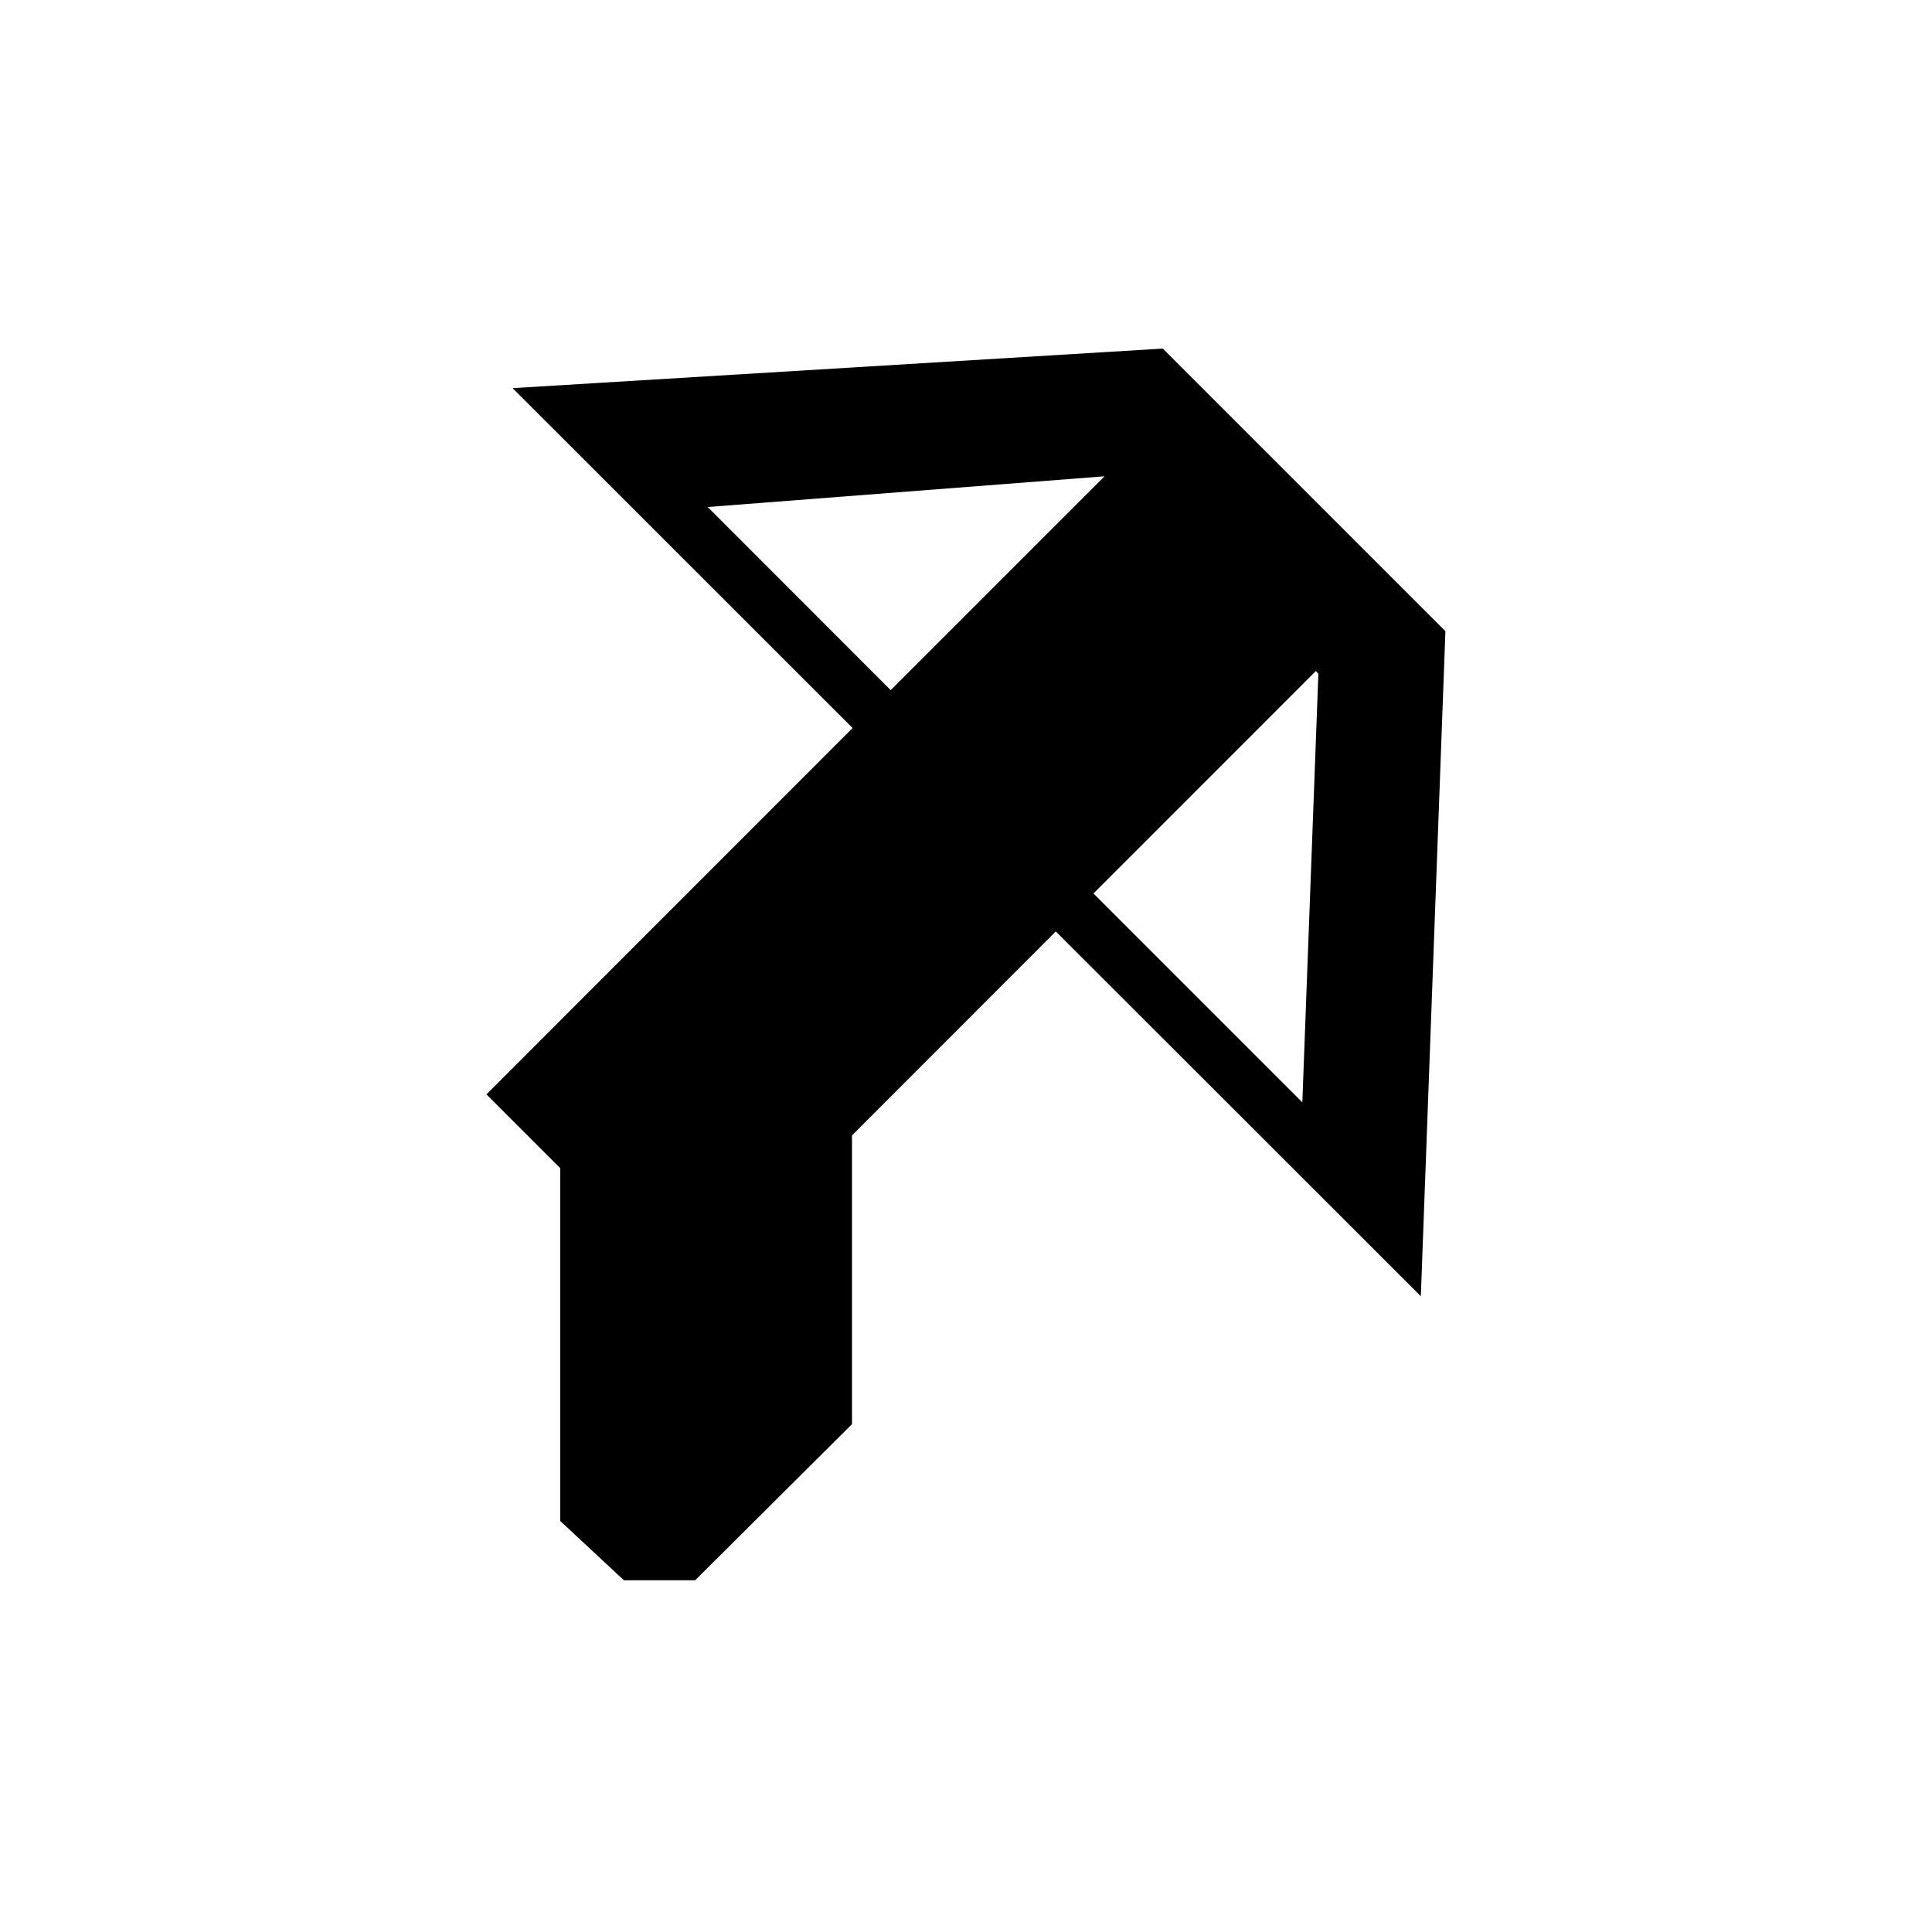 <svg xmlns="http://www.w3.org/2000/svg" viewBox="0 0 314.5 314"><defs><style>.cls-1{fill:none;}</style></defs><g id="Layer_2" data-name="Layer 2"><g id="Layer_1-2" data-name="Layer 1"><line class="cls-1" x2="314.5"/><line class="cls-1" x1="314.5" y1="314" y2="314"/></g><g id="Ranged"><path id="Handcrossbow" d="M101.56,257.23h11.6l25.53-25.41v-47l33.18-33.2L231.29,211l4-108.26-46-46L83.44,63.18l55.35,55.33-37.27,37.28h0L79.19,178.14l12,12v57.43Zm112.64-148,.41.44L212,179.44l-34-34Zm-99-26.7,64.6-5-34.81,34.81Z"/></g></g></svg>